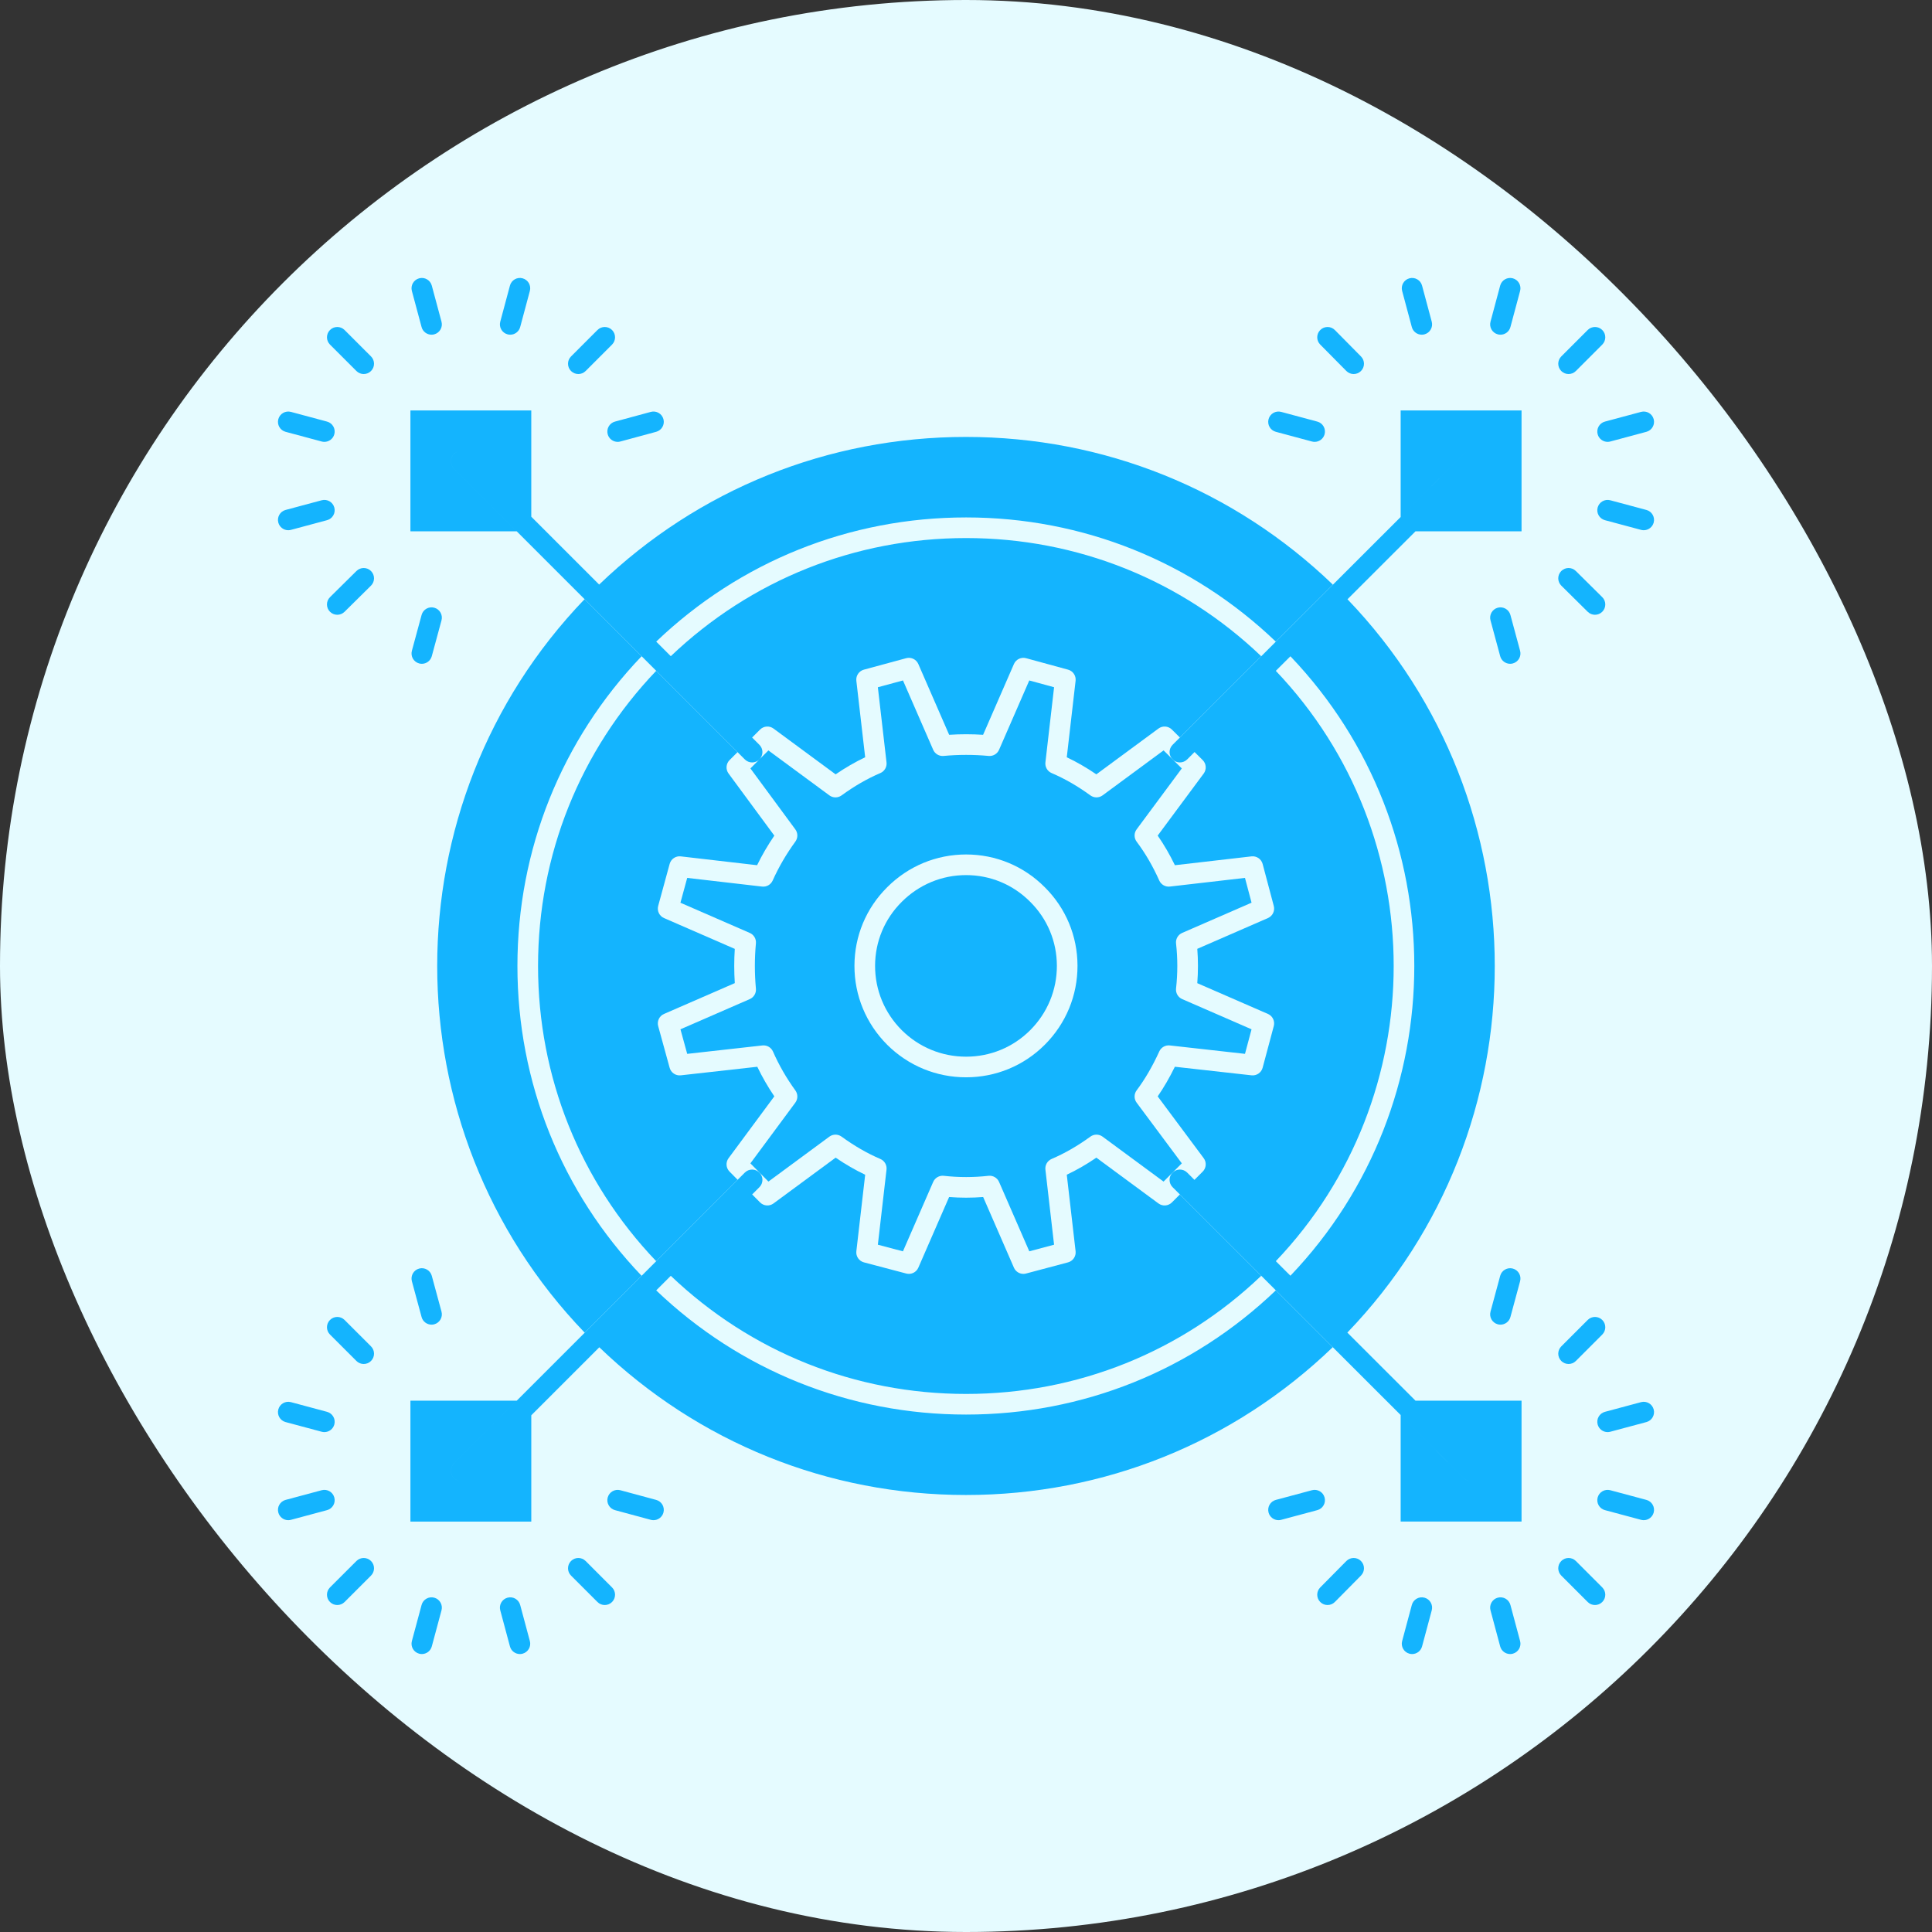 <!DOCTYPE svg PUBLIC "-//W3C//DTD SVG 1.1//EN" "http://www.w3.org/Graphics/SVG/1.1/DTD/svg11.dtd">
<!-- Uploaded to: SVG Repo, www.svgrepo.com, Transformed by: SVG Repo Mixer Tools -->
<svg fill="#14b4fe" width="100px" height="100px" viewBox="-51.2 -51.2 614.40 614.40" version="1.1" xml:space="preserve" xmlns="http://www.w3.org/2000/svg" xmlns:xlink="http://www.w3.org/1999/xlink">
<rect x="-51.2" y="-51.2" width="614.40" height="614.40" fill="#333333" stroke="none"/>
<g id="SVGRepo_bgCarrier" stroke-width="0">
<rect x="-51.2" y="-51.2" width="614.40" height="614.40" rx="307.2" fill="#e5fbff" strokewidth="0"/>
</g>
<g id="SVGRepo_tracerCarrier" stroke-linecap="round" stroke-linejoin="round"/>
<g id="SVGRepo_iconCarrier"> <g id="A_-_172_x2C__marketing_x2C__Business_x2C__idea_x2C__pertinent_x2C__Gear"> <g> <path d="M195.044,297.451c-2.045-3.013-3.859-6.163-5.417-9.406l-24.342,2.724c-1.606,0.175-3.1-0.835-3.527-2.391l-3.644-13.256 c-0.433-1.573,0.357-3.226,1.853-3.877l22.506-9.802c-0.234-3.644-0.235-7.287-0.002-10.887l-22.503-9.8 c-1.494-0.651-2.284-2.299-1.854-3.871l3.644-13.353c0.427-1.564,1.927-2.587,3.542-2.394l24.262,2.81 c1.587-3.248,3.398-6.354,5.484-9.408l-14.557-19.756c-0.962-1.305-0.826-3.118,0.322-4.265l2.535-2.536l-25.864-25.861 c-24.255,25.418-37.574,58.626-37.574,93.878c0,35.251,13.318,68.458,37.573,93.88l25.898-25.898l-2.58-2.604 c-1.139-1.149-1.269-2.958-0.306-4.259L195.044,297.451z"/> <path d="M152.841,354.519c-25.493-26.661-39.494-61.515-39.494-98.518c0-37.004,14.001-71.857,39.495-98.517l-18.139-18.138 c-62.5,65.039-62.486,168.331,0.044,233.266L152.841,354.519z"/> <path d="M354.531,359.144c-26.621,25.498-61.468,39.505-98.5,39.505c-37.023,0-71.888-14-98.549-39.489l4.639-4.639 c25.421,24.252,58.639,37.568,93.911,37.568c35.277,0,68.479-13.322,93.859-37.581l-25.879-25.854l-2.537,2.537 c-1.146,1.146-2.959,1.283-4.266,0.321l-19.757-14.562c-3.103,2.119-6.209,3.913-9.403,5.429l2.804,24.324 c0.187,1.617-0.843,3.126-2.415,3.546l-13.345,3.547c-0.28,0.075-0.564,0.111-0.844,0.111c-1.278,0-2.475-0.751-3.006-1.971 l-9.788-22.468c-3.596,0.279-7.23,0.279-10.825,0l-9.788,22.468c-0.646,1.484-2.275,2.275-3.844,1.861l-13.445-3.548 c-1.577-0.417-2.608-1.927-2.421-3.547l2.805-24.324c-3.187-1.514-6.291-3.307-9.396-5.429l-19.757,14.562 c-1.31,0.965-3.129,0.824-4.275-0.333l-2.512-2.534l2.309-2.31c1.281-1.281,1.281-3.357,0-4.639c-1.281-1.28-3.357-1.28-4.639,0 l-92.524,92.524c-1.281,1.28-1.281,3.357,0,4.639c0.64,0.639,1.479,0.959,2.317,0.96c0,0-0.001,0-0.002,0 c-0.839,0-1.679-0.32-2.319-0.96c-1.281-1.281-1.281-3.358,0-4.639l19.982-19.981H79.32v38.44h38.437v-33.795l21.631-21.632 c31.512,30.316,72.783,46.975,116.606,46.975c43.836,0,85.121-16.669,116.639-47.001L354.531,359.144z"/> <path d="M93.14,97.785c-1.281-1.281-1.281-3.358,0-4.638c0.641-0.642,1.481-0.961,2.321-0.961 c-0.839,0.001-1.677,0.32-2.317,0.961c-1.281,1.28-1.281,3.357,0,4.638l92.524,92.52c0.64,0.64,1.479,0.96,2.319,0.96 c0.832,0,1.664-0.317,2.302-0.946l-2.847,2.846l14.286,19.39c0.848,1.15,0.853,2.718,0.012,3.875 c-2.904,3.992-5.266,8.047-7.222,12.396c-0.586,1.303-1.952,2.08-3.369,1.913l-23.806-2.758l-2.155,7.897l22.046,9.601 c1.3,0.566,2.089,1.902,1.956,3.313c-0.444,4.741-0.444,9.595,0.001,14.426c0.129,1.409-0.659,2.743-1.957,3.31l-22.041,9.6 l2.147,7.813l23.913-2.676c1.43-0.155,2.792,0.626,3.368,1.941c1.896,4.318,4.29,8.479,7.118,12.368 c0.842,1.157,0.836,2.729-0.017,3.88l-14.286,19.307l5.736,5.791l19.378-14.282c1.151-0.85,2.719-0.853,3.875-0.012 c4.091,2.975,8.126,5.3,12.336,7.108c1.332,0.571,2.13,1.949,1.964,3.389l-2.754,23.879l7.978,2.105l9.615-22.068 c0.575-1.321,1.947-2.111,3.376-1.949c4.679,0.53,9.521,0.53,14.2,0c1.437-0.161,2.8,0.628,3.375,1.949l9.613,22.063l7.88-2.096 l-2.753-23.884c-0.166-1.439,0.633-2.817,1.965-3.389c4.223-1.813,8.26-4.14,12.344-7.108c1.156-0.842,2.725-0.837,3.875,0.012 l19.389,14.29l5.804-5.803l-14.366-19.294c-0.868-1.166-0.865-2.764,0.006-3.926c2.661-3.551,5.017-7.6,7.202-12.378 c0.589-1.288,1.938-2.053,3.347-1.895l23.902,2.674l2.086-7.805l-22.06-9.606c-1.319-0.575-2.11-1.942-1.95-3.373 c0.535-4.789,0.535-9.6,0-14.298c-0.162-1.432,0.629-2.803,1.95-3.378l22.063-9.609l-2.093-7.887l-23.888,2.757 c-1.424,0.164-2.783-0.612-3.369-1.918c-2.066-4.612-4.418-8.654-7.191-12.354c-0.869-1.161-0.874-2.754-0.01-3.92l14.365-19.376 l-2.68-2.655c-0.086-0.071-0.178-0.132-0.259-0.212c-0.073-0.072-0.127-0.157-0.192-0.234l-2.656-2.632l-19.4,14.301 c-1.15,0.848-2.719,0.853-3.874,0.013c-4.101-2.981-8.138-5.306-12.343-7.107c-1.333-0.571-2.133-1.949-1.967-3.391l2.756-23.904 l-7.89-2.153l-9.606,22.046c-0.566,1.299-1.902,2.087-3.313,1.956c-4.721-0.444-9.605-0.444-14.325,0 c-1.41,0.132-2.748-0.656-3.313-1.956l-9.607-22.051l-7.988,2.165l2.756,23.898c0.166,1.441-0.634,2.82-1.967,3.391 c-4.191,1.795-8.226,4.12-12.334,7.107c-1.155,0.841-2.723,0.836-3.875-0.013l-19.389-14.292l-2.843,2.841 c1.265-1.282,1.261-3.345-0.015-4.621l-2.32-2.321l2.534-2.534c1.146-1.146,2.96-1.282,4.265-0.32l19.757,14.563 c3.114-2.127,6.218-3.92,9.396-5.429l-2.805-24.323c-0.186-1.612,0.834-3.117,2.4-3.542l13.445-3.644 c1.566-0.423,3.214,0.364,3.864,1.856l9.804,22.504c3.584-0.232,7.208-0.232,10.792,0l9.806-22.504 c0.651-1.493,2.3-2.282,3.87-1.854l13.346,3.643c1.563,0.427,2.579,1.93,2.394,3.54l-2.804,24.322 c3.186,1.512,6.292,3.306,9.403,5.43l19.757-14.563c1.301-0.959,3.105-0.828,4.254,0.309l2.561,2.536l25.866-25.84 c-25.384-24.261-58.583-37.583-93.858-37.583c-35.271,0-68.487,13.316-93.91,37.569l-4.639-4.638 c26.661-25.49,61.526-39.491,98.548-39.491c37.03,0,71.877,14.006,98.5,39.506l18.146-18.129 c-31.521-30.314-72.826-46.977-116.684-46.977c-43.844,0-85.134,16.651-116.651,46.951l-21.586-21.584V79.325H79.32v38.441h33.803 L93.14,97.785z M230.951,230.94c6.708-6.708,15.618-10.407,25.08-10.407c9.467,0,18.355,3.702,25.028,10.424 c6.683,6.636,10.382,15.501,10.4,24.944c0.017,9.487-3.679,18.419-10.409,25.151c-6.673,6.67-15.558,10.344-25.02,10.344 c-9.458,0-18.364-3.671-25.08-10.335c-6.742-6.739-10.441-15.673-10.424-25.16C220.545,246.459,224.247,237.594,230.951,230.94z"/> <path d="M256.031,284.837c7.711,0,14.948-2.992,20.383-8.423c5.485-5.489,8.5-12.77,8.486-20.501 c-0.015-7.686-3.025-14.902-8.479-20.318c-5.448-5.489-12.685-8.502-20.39-8.502c-7.71,0-14.973,3.016-20.45,8.494 c-5.466,5.425-8.479,12.641-8.494,20.326c-0.014,7.731,3.002,15.012,8.493,20.501C241.05,281.843,248.316,284.837,256.031,284.837 z"/> <path d="M394.229,113.204l20.079-20.059c0.642-0.64,1.482-0.959,2.322-0.959c-0.839,0.001-1.679,0.32-2.319,0.959l-92.615,92.52 c-1.28,1.28-1.282,3.357-0.001,4.638c0.641,0.642,1.479,0.962,2.319,0.962s1.678-0.32,2.318-0.959l2.354-2.351l2.579,2.555 c1.159,1.148,1.298,2.974,0.327,4.284l-14.632,19.734c2.024,2.922,3.832,6.034,5.472,9.422l24.356-2.811 c1.616-0.185,3.129,0.842,3.546,2.417l3.543,13.353c0.417,1.566-0.373,3.202-1.859,3.849l-22.466,9.784 c0.282,3.61,0.28,7.265-0.002,10.919l22.468,9.785c1.488,0.648,2.278,2.286,1.859,3.854l-3.545,13.257 c-0.419,1.566-1.918,2.592-3.532,2.412l-24.378-2.727c-1.693,3.464-3.498,6.577-5.461,9.425l14.626,19.644 c0.973,1.307,0.84,3.127-0.312,4.278l-2.623,2.624l-2.32-2.317c-1.281-1.28-3.358-1.278-4.638,0.003 c-1.281,1.281-1.279,3.357,0.001,4.638l92.615,92.524c0.641,0.64,1.479,0.958,2.316,0.959c0,0,0,0-0.002,0 c-0.839,0-1.677-0.319-2.317-0.959l-20.079-20.06v33.879h38.445v-38.44h-33.727l-21.676-21.654 c62.494-64.927,62.509-168.176,0.045-233.211l21.629-21.607h33.729V79.325h-38.445V113.204z M359.169,354.499l-4.642-4.636 c49.977-52.438,49.976-135.292-0.001-187.723l4.641-4.636C411.697,212.493,411.697,299.504,359.169,354.499z"/> <path d="M447.625,67.749c0.841,0,1.68-0.32,2.32-0.962l8.397-8.402c1.28-1.281,1.28-3.358-0.001-4.639 c-1.282-1.28-3.358-1.279-4.639,0.002l-8.397,8.402c-1.28,1.281-1.28,3.358,0.001,4.639 C445.947,67.429,446.787,67.749,447.625,67.749z"/> <path d="M456.873,86.889c0.393,1.464,1.718,2.43,3.166,2.43c0.28,0,0.566-0.037,0.852-0.113l11.486-3.084 c1.749-0.469,2.787-2.269,2.316-4.019c-0.469-1.748-2.265-2.786-4.018-2.317l-11.486,3.084 C457.44,83.34,456.402,85.139,456.873,86.889z"/> <path d="M471.527,117.418c1.448,0,2.774-0.966,3.167-2.431c0.469-1.75-0.569-3.549-2.319-4.018l-11.485-3.079 c-1.751-0.466-3.549,0.569-4.018,2.319c-0.469,1.75,0.569,3.548,2.319,4.018l11.485,3.079 C470.961,117.382,471.247,117.418,471.527,117.418z"/> <path d="M458.33,138.695l-8.397-8.312c-1.286-1.274-3.363-1.264-4.638,0.025c-1.275,1.287-1.264,3.364,0.023,4.638l8.397,8.312 c0.639,0.633,1.474,0.949,2.308,0.949c0.844,0,1.689-0.325,2.33-0.973C459.629,142.046,459.617,139.969,458.33,138.695z"/> <path d="M432.21,155.759l-3.078-11.39c-0.472-1.749-2.271-2.784-4.022-2.311c-1.748,0.472-2.783,2.273-2.311,4.022l3.078,11.39 c0.396,1.462,1.719,2.425,3.165,2.425c0.282,0,0.571-0.037,0.857-0.114C431.648,159.309,432.683,157.508,432.21,155.759z"/> <path d="M354.533,86.122l11.485,3.084c0.284,0.076,0.571,0.113,0.853,0.113c1.447,0,2.772-0.966,3.166-2.43 c0.469-1.75-0.567-3.549-2.317-4.019l-11.485-3.084c-1.753-0.472-3.549,0.568-4.019,2.317 C351.747,83.854,352.784,85.653,354.533,86.122z"/> <path d="M376.951,66.774c0.641,0.649,1.486,0.975,2.332,0.975c0.833,0,1.667-0.316,2.307-0.947 c1.288-1.274,1.299-3.35,0.026-4.639l-8.307-8.402c-1.274-1.289-3.35-1.3-4.638-0.027c-1.289,1.273-1.301,3.35-0.027,4.639 L376.951,66.774z"/> <path d="M397.776,52.808c0.394,1.465,1.719,2.432,3.167,2.432c0.28,0,0.566-0.037,0.851-0.113 c1.749-0.469,2.788-2.268,2.319-4.018l-3.08-11.485c-0.469-1.75-2.266-2.788-4.018-2.319c-1.75,0.47-2.787,2.268-2.318,4.018 L397.776,52.808z"/> <path d="M425.116,55.126c0.284,0.076,0.569,0.113,0.851,0.113c1.448,0,2.773-0.967,3.167-2.432l3.078-11.485 c0.469-1.75-0.569-3.549-2.319-4.018c-1.748-0.467-3.547,0.569-4.018,2.319l-3.078,11.485 C422.328,52.859,423.366,54.658,425.116,55.126z"/> <path d="M449.945,445.219c-1.28-1.282-3.357-1.282-4.638-0.002c-1.282,1.28-1.282,3.356-0.002,4.638l8.397,8.402 c0.641,0.642,1.479,0.962,2.32,0.962c0.839,0,1.678-0.32,2.317-0.96c1.282-1.28,1.282-3.356,0.002-4.638L449.945,445.219z"/> <path d="M429.134,459.198c-0.471-1.75-2.265-2.787-4.018-2.319c-1.75,0.47-2.788,2.268-2.319,4.018l3.078,11.481 c0.395,1.465,1.719,2.432,3.167,2.432c0.28,0,0.566-0.037,0.851-0.113c1.75-0.469,2.788-2.268,2.319-4.017L429.134,459.198z"/> <path d="M401.794,456.879c-1.751-0.468-3.547,0.569-4.018,2.319l-3.079,11.481c-0.469,1.748,0.568,3.548,2.318,4.017 c0.285,0.076,0.57,0.113,0.852,0.113c1.447,0,2.773-0.967,3.166-2.432l3.08-11.481 C404.582,459.147,403.543,457.349,401.794,456.879z"/> <path d="M376.951,445.23l-8.307,8.402c-1.273,1.289-1.262,3.365,0.027,4.639c0.639,0.632,1.473,0.947,2.306,0.947 c0.846,0,1.691-0.324,2.332-0.974l8.307-8.402c1.272-1.289,1.262-3.365-0.026-4.639 C380.301,443.932,378.225,443.941,376.951,445.23z"/> <path d="M370.037,425.027c-0.469-1.75-2.27-2.789-4.018-2.319l-11.484,3.079c-1.75,0.47-2.788,2.268-2.319,4.018 c0.394,1.465,1.719,2.432,3.166,2.432c0.281,0,0.567-0.037,0.851-0.112l11.486-3.08 C369.468,428.575,370.506,426.776,370.037,425.027z"/> <path d="M429.899,352.22c-1.749-0.472-3.549,0.562-4.022,2.31l-3.078,11.391c-0.473,1.749,0.563,3.55,2.311,4.022 c0.287,0.077,0.575,0.114,0.857,0.114c1.446,0,2.77-0.963,3.165-2.425l3.078-11.391 C432.683,354.493,431.648,352.692,429.899,352.22z"/> <path d="M453.703,368.566l-8.397,8.402c-1.28,1.281-1.28,3.357,0.002,4.638c0.64,0.641,1.479,0.96,2.317,0.96 c0.841,0,1.68-0.321,2.32-0.962l8.397-8.402c1.28-1.281,1.28-3.357-0.002-4.638C457.061,367.284,454.983,367.285,453.703,368.566z "/> <path d="M470.677,394.699l-11.485,3.08c-1.75,0.469-2.788,2.268-2.319,4.017c0.394,1.466,1.718,2.432,3.167,2.432 c0.28,0,0.566-0.036,0.851-0.112l11.485-3.079c1.75-0.47,2.788-2.269,2.319-4.018 C474.225,395.269,472.428,394.232,470.677,394.699z"/> <path d="M472.375,425.787l-11.485-3.079c-1.751-0.468-3.548,0.569-4.018,2.319c-0.469,1.749,0.569,3.548,2.319,4.017l11.485,3.08 c0.284,0.075,0.57,0.112,0.851,0.112c1.448,0,2.774-0.967,3.167-2.432C475.163,428.055,474.125,426.257,472.375,425.787z"/> <path d="M62.148,445.217l-8.407,8.402c-1.281,1.28-1.281,3.357-0.001,4.639c0.641,0.641,1.48,0.961,2.32,0.961 c0.839,0,1.678-0.32,2.318-0.96l8.407-8.402c1.281-1.28,1.282-3.357,0.001-4.639C65.506,443.937,63.429,443.938,62.148,445.217z"/> <path d="M55.12,425.026c-0.469-1.75-2.268-2.788-4.018-2.318l-11.477,3.079c-1.749,0.47-2.787,2.269-2.317,4.019 c0.393,1.465,1.718,2.431,3.166,2.431c0.281,0,0.567-0.037,0.853-0.112l11.477-3.08C54.551,428.575,55.589,426.775,55.12,425.026z "/> <path d="M37.307,397.018c-0.47,1.75,0.568,3.549,2.317,4.019l11.477,3.079c0.285,0.076,0.571,0.112,0.852,0.112 c1.448,0,2.773-0.966,3.166-2.431c0.469-1.749-0.568-3.549-2.317-4.018l-11.477-3.08C39.572,394.232,37.776,395.27,37.307,397.018 z"/> <path d="M58.378,368.564c-1.28-1.281-3.357-1.28-4.638,0.002c-1.28,1.28-1.28,3.356,0.001,4.638l8.407,8.402 c0.64,0.641,1.479,0.96,2.318,0.96c0.84,0,1.679-0.32,2.32-0.962c1.28-1.281,1.28-3.356-0.001-4.638L58.378,368.564z"/> <path d="M79.783,356.244l3.087,11.391c0.396,1.46,1.719,2.422,3.164,2.422c0.284,0,0.573-0.037,0.86-0.115 c1.748-0.473,2.781-2.275,2.308-4.023l-3.087-11.391c-0.474-1.747-2.272-2.783-4.023-2.308 C80.343,352.693,79.31,354.495,79.783,356.244z"/> <path d="M157.473,425.789l-11.394-3.079c-1.746-0.469-3.549,0.562-4.022,2.311c-0.473,1.749,0.562,3.549,2.311,4.022l11.394,3.079 c0.287,0.077,0.574,0.114,0.858,0.114c1.445,0,2.769-0.963,3.164-2.425C160.256,428.063,159.222,426.263,157.473,425.789z"/> <path d="M135.036,445.218c-1.28-1.281-3.357-1.28-4.639-0.001c-1.281,1.281-1.281,3.357-0.001,4.639l8.399,8.402 c0.641,0.641,1.48,0.961,2.32,0.961c0.839,0,1.678-0.32,2.318-0.96c1.281-1.281,1.282-3.357,0.001-4.639L135.036,445.218z"/> <path d="M114.224,459.198c-0.469-1.75-2.266-2.788-4.018-2.319c-1.75,0.47-2.788,2.269-2.318,4.018l3.079,11.481 c0.393,1.465,1.718,2.432,3.166,2.432c0.281,0,0.567-0.037,0.852-0.113c1.75-0.469,2.788-2.269,2.318-4.017L114.224,459.198z"/> <path d="M86.887,456.88c-1.748-0.471-3.549,0.566-4.019,2.315l-3.086,11.481c-0.471,1.749,0.566,3.549,2.315,4.019 c0.285,0.077,0.572,0.114,0.854,0.114c1.447,0,2.772-0.966,3.166-2.429l3.087-11.481C89.673,459.149,88.636,457.351,86.887,456.88 z"/> <path d="M62.148,66.789c0.641,0.64,1.479,0.96,2.318,0.96c0.84,0,1.679-0.32,2.32-0.962c1.28-1.281,1.28-3.357-0.001-4.638 l-8.407-8.403c-1.281-1.28-3.357-1.28-4.638,0.002c-1.28,1.281-1.28,3.357,0.001,4.638L62.148,66.789z"/> <path d="M82.868,52.81c0.394,1.465,1.718,2.43,3.166,2.43c0.282,0,0.568-0.037,0.853-0.114c1.75-0.469,2.787-2.269,2.316-4.018 l-3.087-11.485c-0.471-1.749-2.27-2.791-4.019-2.316c-1.75,0.469-2.787,2.269-2.316,4.019L82.868,52.81z"/> <path d="M110.207,55.126c0.285,0.076,0.57,0.113,0.851,0.113c1.448,0,2.773-0.967,3.166-2.432l3.079-11.485 c0.47-1.75-0.569-3.548-2.318-4.018c-1.753-0.471-3.548,0.569-4.017,2.319l-3.079,11.485 C107.419,52.859,108.457,54.657,110.207,55.126z"/> <path d="M132.716,67.749c0.84,0,1.68-0.32,2.32-0.961l8.399-8.403c1.28-1.281,1.28-3.357-0.001-4.639 c-1.282-1.28-3.358-1.279-4.639,0.001l-8.399,8.403c-1.28,1.281-1.28,3.357,0,4.638C131.038,67.429,131.877,67.749,132.716,67.749 z"/> <path d="M142.057,86.896c0.396,1.461,1.719,2.423,3.164,2.423c0.283,0,0.572-0.037,0.859-0.115l11.394-3.084 c1.749-0.473,2.782-2.274,2.309-4.023c-0.474-1.748-2.272-2.784-4.023-2.309l-11.394,3.084 C142.618,83.346,141.584,85.146,142.057,86.896z"/> <path d="M82.091,159.78c0.288,0.079,0.576,0.115,0.86,0.115c1.444,0,2.768-0.962,3.164-2.422l3.087-11.391 c0.474-1.748-0.56-3.55-2.308-4.023c-1.753-0.478-3.55,0.559-4.023,2.307l-3.087,11.391 C79.31,157.505,80.343,159.307,82.091,159.78z"/> <path d="M62.161,130.382l-8.407,8.312c-1.289,1.274-1.3,3.35-0.027,4.638c0.642,0.65,1.487,0.975,2.333,0.975 c0.833,0,1.667-0.316,2.306-0.948l8.407-8.311c1.289-1.273,1.3-3.35,0.026-4.638C65.526,129.121,63.45,129.109,62.161,130.382z"/> <path d="M55.12,110.209c-0.469-1.75-2.268-2.788-4.018-2.318l-11.477,3.079c-1.75,0.47-2.788,2.268-2.318,4.018 c0.393,1.465,1.718,2.431,3.166,2.431c0.281,0,0.567-0.037,0.852-0.113l11.478-3.079C54.551,113.758,55.589,111.959,55.12,110.209 z"/> <path d="M39.624,86.122l11.477,3.084c0.285,0.076,0.572,0.113,0.853,0.113c1.447,0,2.772-0.966,3.166-2.43 c0.47-1.749-0.567-3.548-2.317-4.019l-11.477-3.084c-1.751-0.469-3.548,0.568-4.019,2.317 C36.837,83.853,37.875,85.652,39.624,86.122z"/> </g> </g> <g id="Layer_1"/> </g>
</svg>
